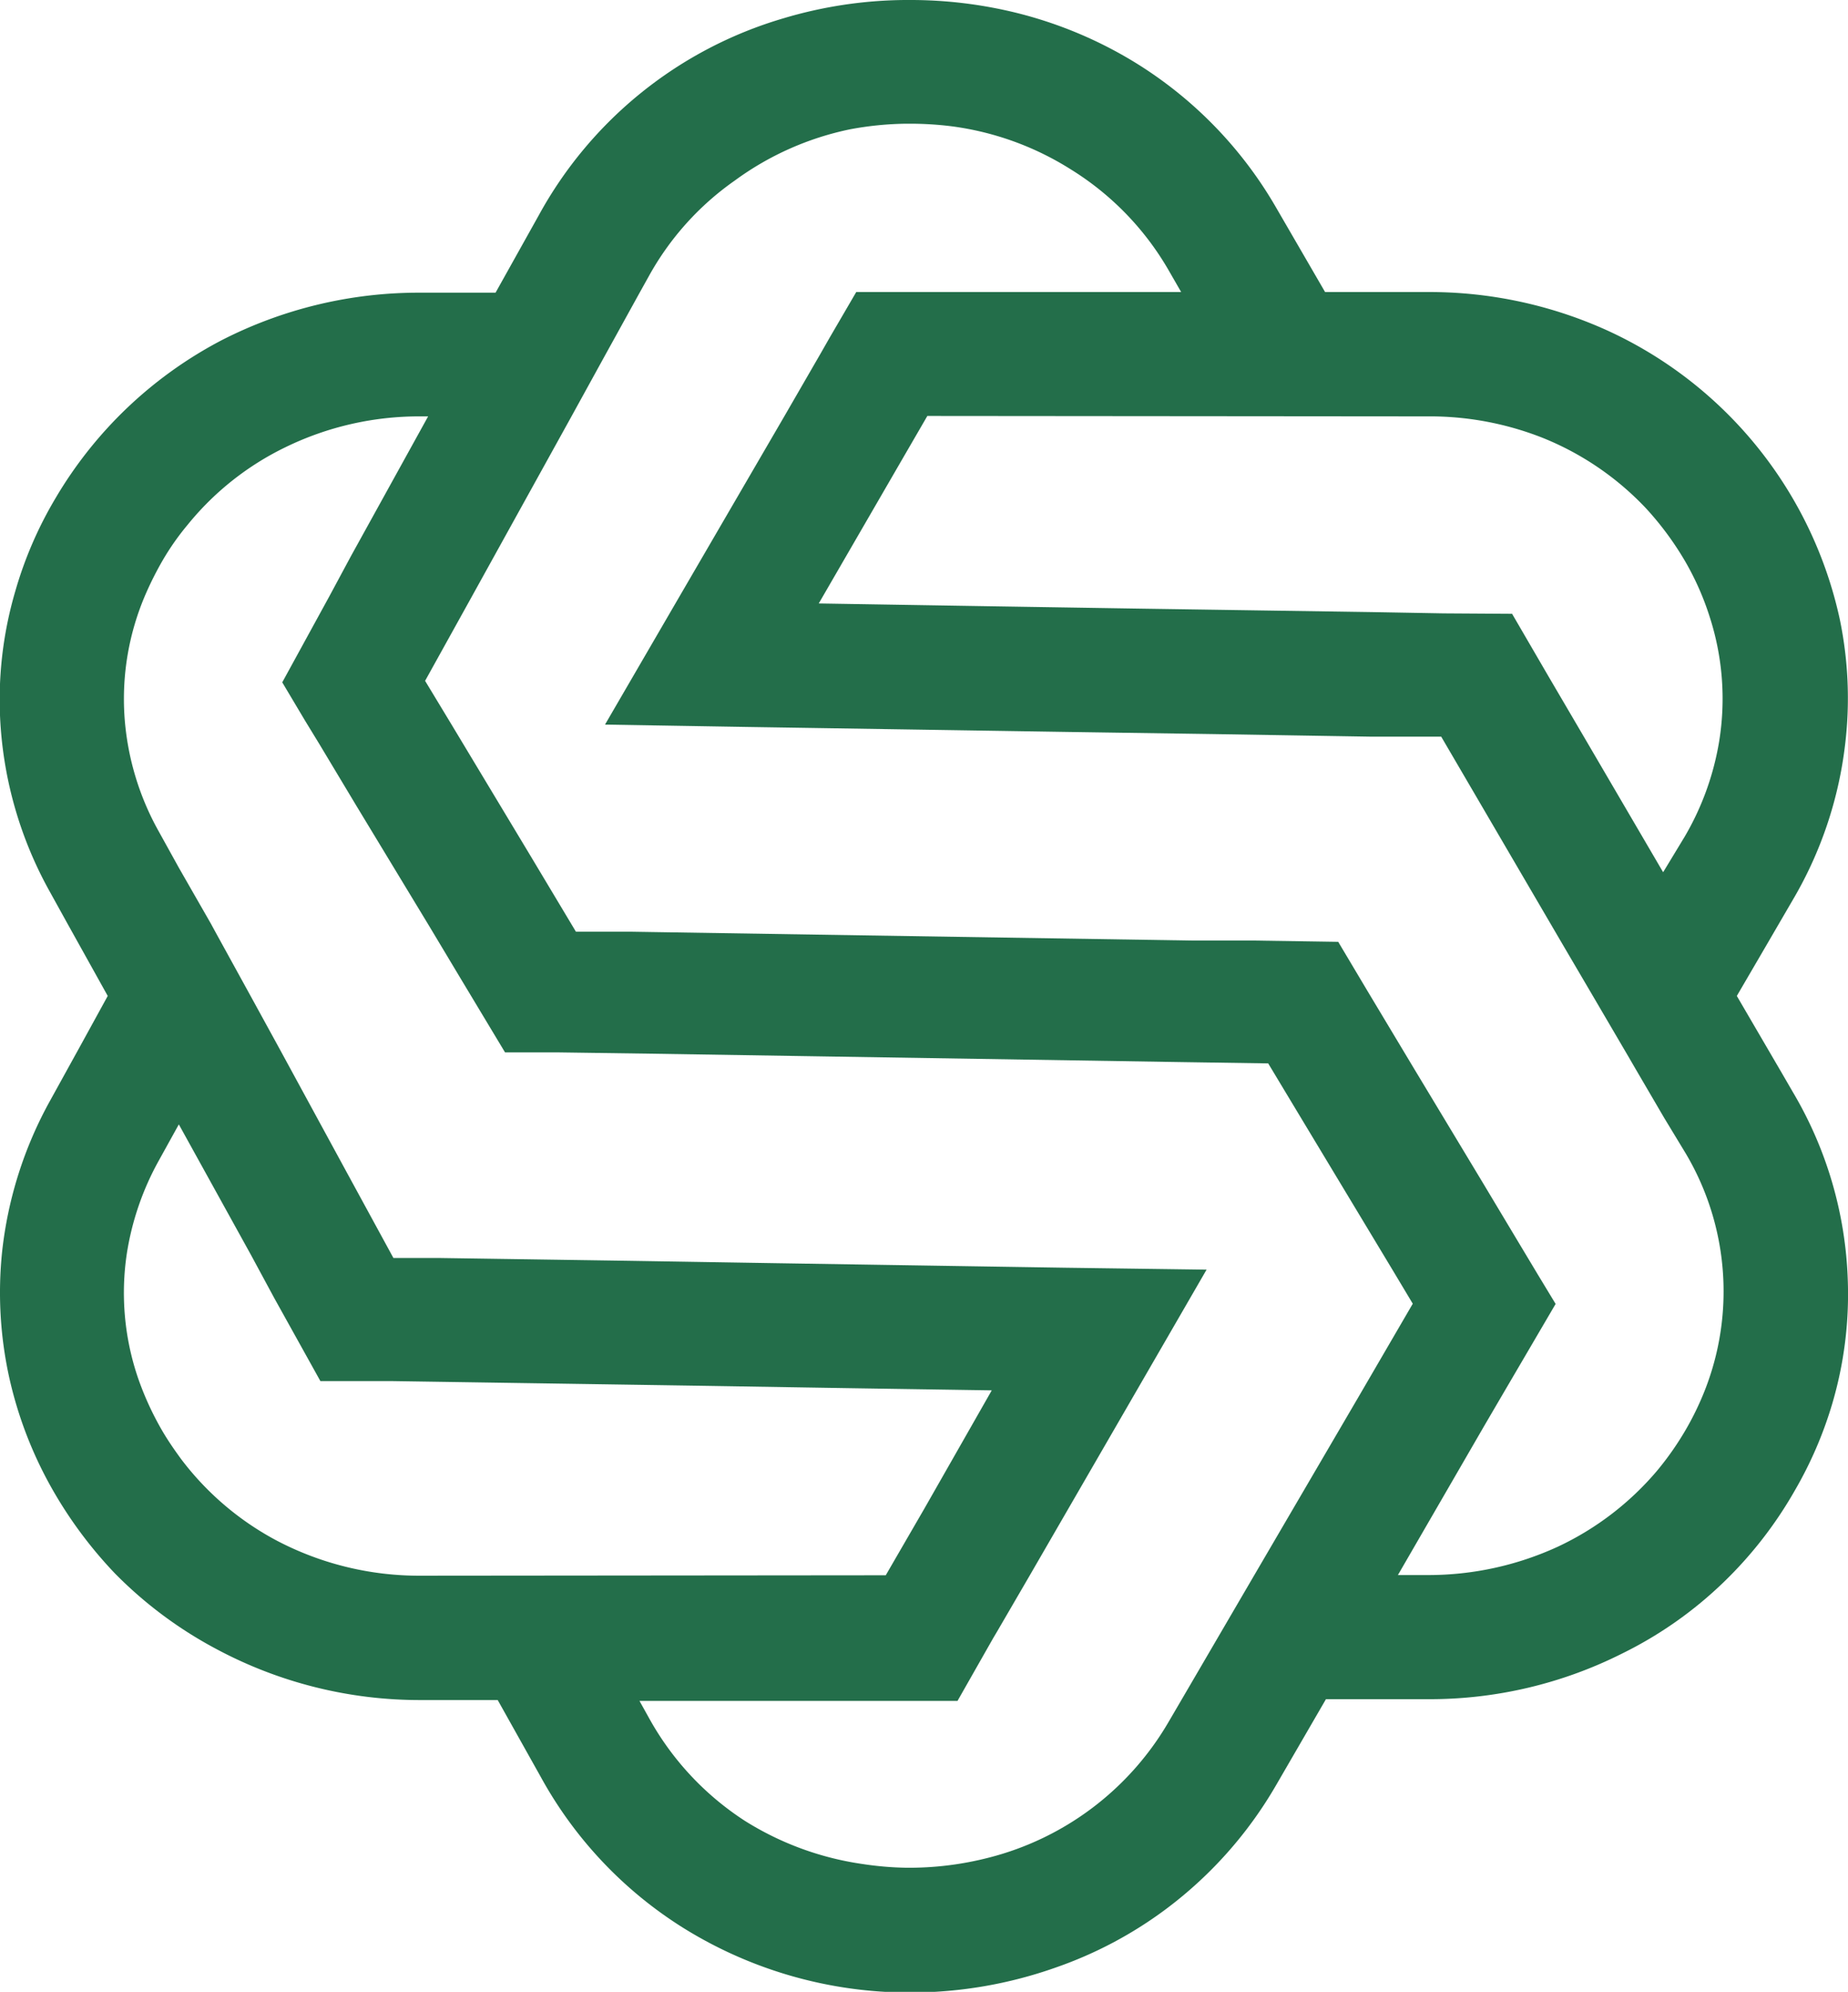 <svg xmlns="http://www.w3.org/2000/svg" viewBox="0 0 85.77 92.42">
    <g id="Layer_2" data-name="Layer 2">
        <g id="Layer_2-2" data-name="Layer 2">
            <path
            fill="#236e4a"
             d="M83.21,50.67l-.51-.88-2.09-3.58L81.9,44l1.31-2.25a18.44,18.44,0,0,0,2.43-7.24,18,18,0,0,0-.25-5.77A19.22,19.22,0,0,0,74.57,15.32a20,20,0,0,0-8.32-1.77H61.5l-2.32-4A19.12,19.12,0,0,0,52.6,2.85,19.56,19.56,0,0,0,47.23.61a20.54,20.54,0,0,0-5-.61H42a20.2,20.2,0,0,0-5.64.85A19.06,19.06,0,0,0,25,10l-2,3.58H19.52a20.06,20.06,0,0,0-9.26,2.22,19.35,19.35,0,0,0-7.68,7.31A18.26,18.26,0,0,0,.71,27.43,17.85,17.85,0,0,0,0,33.19a18.35,18.35,0,0,0,2.31,8.18l.78,1.41L5,46.21,3.71,48.56l-1.38,2.5a18.58,18.58,0,0,0-2.23,7,18.34,18.34,0,0,0,.31,5.77,18.73,18.73,0,0,0,2.17,5.53A19.91,19.91,0,0,0,5.33,73,19.25,19.25,0,0,0,10,76.49a20,20,0,0,0,9.56,2.39h3.54l2,3.57a19.1,19.1,0,0,0,6.61,7,19.85,19.85,0,0,0,10.33,3h.26A20.21,20.21,0,0,0,49,91.29a18.89,18.89,0,0,0,5.1-2.7,19.15,19.15,0,0,0,5.12-5.75l2.32-4h4.75a19.88,19.88,0,0,0,9-2.12A18.53,18.53,0,0,0,80,73.41a18.91,18.91,0,0,0,3.3-4.25,18.42,18.42,0,0,0,1.73-4,17.92,17.92,0,0,0,.73-5.76A18.27,18.27,0,0,0,83.21,50.67Zm-17-31.35a14.26,14.26,0,0,1,5.4,1,13.52,13.52,0,0,1,4.78,3.26,14.23,14.23,0,0,1,1.86,2.53,12.93,12.93,0,0,1,1.1,2.51,12.34,12.34,0,0,1,.44,5.78,12.88,12.88,0,0,1-1.6,4.42l-1,1.65-3.61-6.17-1.73-2.95-1.67-2.87L67,28.46l0,.07,0-.07-3.36-.06-10.71-.16L46,28.13,38,28l3.88-6.7,1.16-2Zm4,15h0l0,0ZM19.52,73.11a14.22,14.22,0,0,1-6.66-1.62,13.46,13.46,0,0,1-4.46-3.8c-.3-.41-.59-.83-.85-1.27a14,14,0,0,1-1.15-2.5,12.24,12.24,0,0,1-.51-5.78,13,13,0,0,1,1.48-4.29l.93-1.68,3.35,6.06,1.08,2,2.14,3.85,2.28,0,1,0,3.32.05,11.22.17,6.8.11,6.54.1L42.9,70l-1.79,3.09Zm38.68,0-3.37,5.77-.62,1.06a13.51,13.51,0,0,1-8.31,6.25,14.82,14.82,0,0,1-3.85.47,15,15,0,0,1-2-.17,14,14,0,0,1-5.47-2,13.39,13.39,0,0,1-4.46-4.78l-.44-.79H44.44L46.1,76l.19-.32,1.49-2.56,4.9-8.47L56,58.91l-6.6-.09L36,58.61l-6.8-.11-8.77-.13-2.17,0-2.18-4L13,48.71l-1.37-2.5-1.65-3-.19-.35L8.3,40.26l-.93-1.68a12.68,12.68,0,0,1-1.59-5.31,12.23,12.23,0,0,1,1-5.75A15.33,15.33,0,0,1,7.55,26,11.86,11.86,0,0,1,8.7,24.36a13.3,13.3,0,0,1,4.55-3.61,14.15,14.15,0,0,1,6.27-1.43h.35L16.29,25.8l-1,1.86-2.19,4,1.06,1.78.66,1.08,1.71,2.85L19.94,43l1.39,2.32,2.11,3.51,2.49,0,4.3.06,24.63.39,4,.06,1.36,2.26,4.44,7.37.91,1.52L63.06,64.8ZM78.92,65a13.3,13.3,0,0,1-.63,1.25,13.89,13.89,0,0,1-1.39,2,13.57,13.57,0,0,1-4.61,3.52,14.37,14.37,0,0,1-6,1.31H64.88l4-6.91h0l.76-1.3,2.56-4.37-.83-1.37-.87-1.45-1.69-2.82-3.23-5.36h0L63.48,46,62.11,43.7l-3.94-.06-2.85,0h0l-26.06-.41-2.53,0-2.09-3.49-3.7-6.15-1.21-2,2.08-3.75,4.67-8.44,1.59-2.89,1.59-2.88.44-.79a13.2,13.2,0,0,1,4-4.46A13.75,13.75,0,0,1,39.45,6a15,15,0,0,1,2.6-.26h.18a15.43,15.43,0,0,1,1.94.12,13.68,13.68,0,0,1,5.53,2,13.34,13.34,0,0,1,4.51,4.63l.61,1.06H39.74l-1.23,2.11-.44.77L36.4,19.32l-5,8.59-3.32,5.71,6.61.11,14.8.23h0l6.8.1,7.33.12,3.27,0,1.69,2.89,3.94,6.74,1.38,2.35,1.67,2.85.36.62,1.31,2.24,1,1.65A12.54,12.54,0,0,1,78.92,65Z"
            />
        </g>
    </g>
</svg>